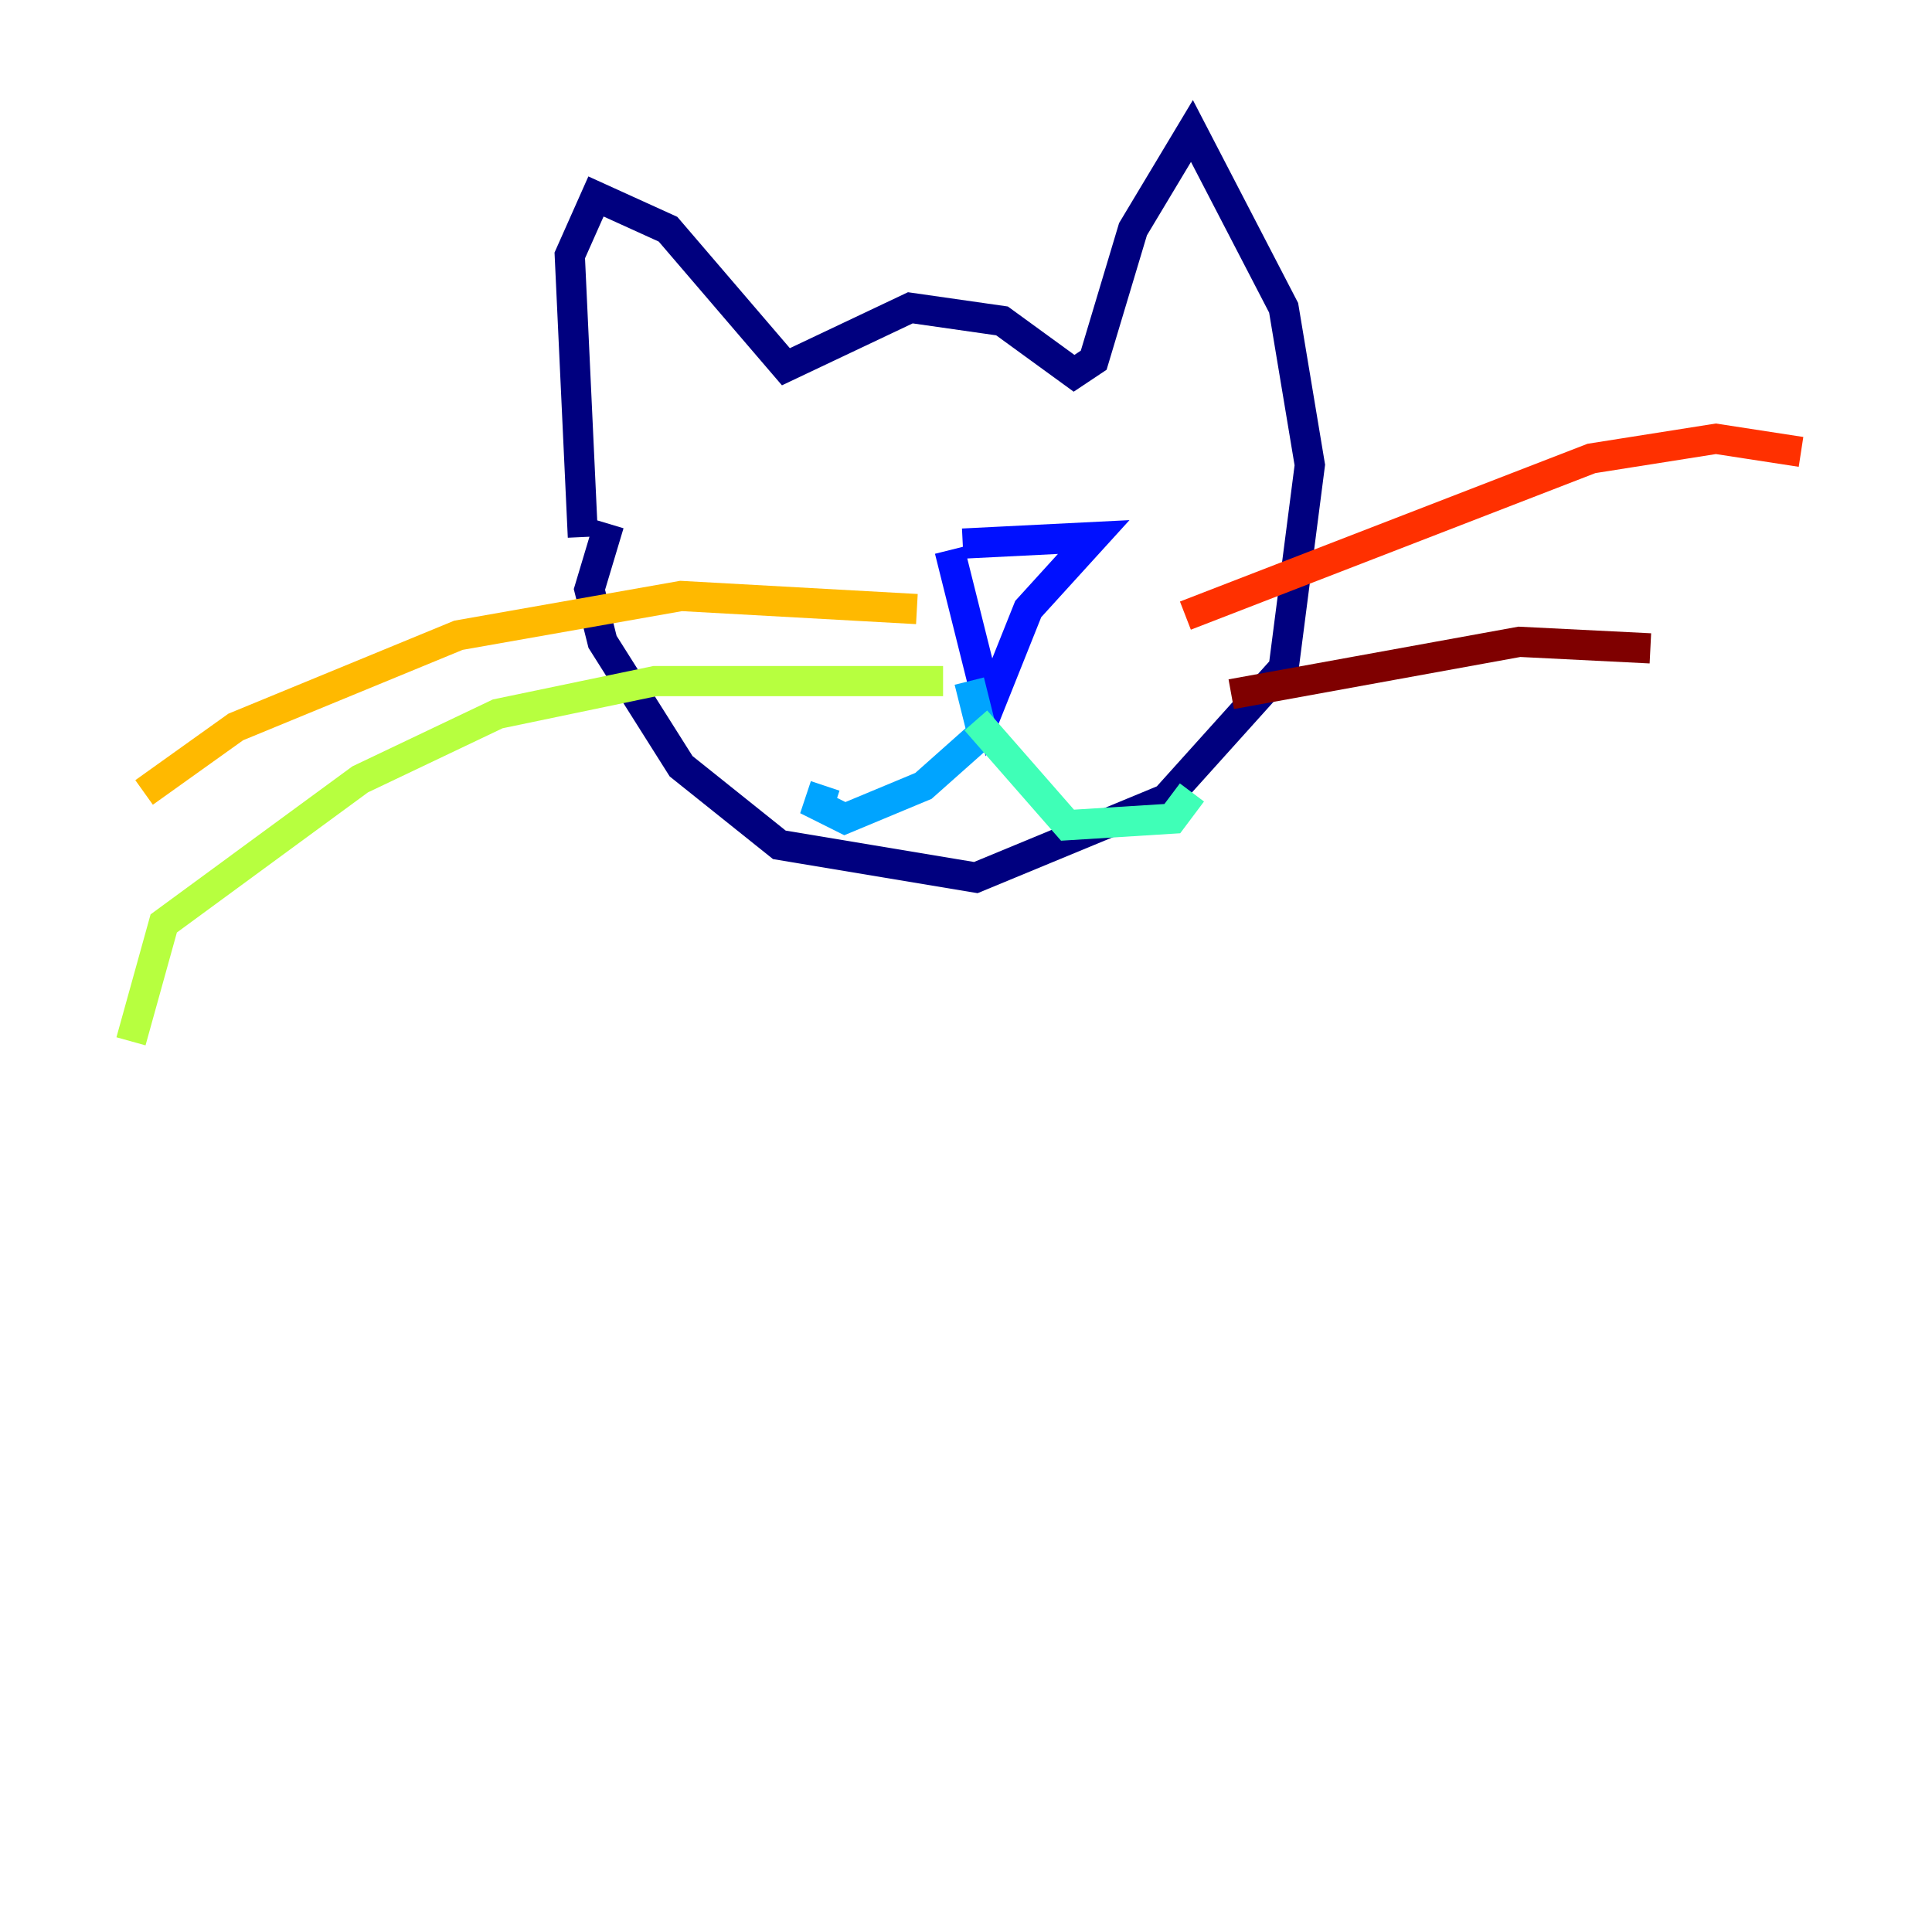 <?xml version="1.0" encoding="utf-8" ?>
<svg baseProfile="tiny" height="128" version="1.2" viewBox="0,0,128,128" width="128" xmlns="http://www.w3.org/2000/svg" xmlns:ev="http://www.w3.org/2001/xml-events" xmlns:xlink="http://www.w3.org/1999/xlink"><defs /><polyline fill="none" points="38.617,35.58 37.749,16.922 39.485,13.017 44.258,15.186 52.068,24.298 60.312,20.393 66.386,21.261 71.159,24.732 72.461,23.864 75.064,15.186 78.969,8.678 85.044,20.393 86.78,30.807 85.044,44.258 77.234,52.936 64.651,58.142 51.634,55.973 45.125,50.766 39.919,42.522 39.051,39.051 40.352,34.712" stroke="#00007f" stroke-width="2" /><polyline fill="none" points="62.915,36.447 65.519,46.861 68.122,40.352 72.461,35.58 63.783,36.014" stroke="#0010ff" stroke-width="2" /><polyline fill="none" points="64.217,45.125 65.085,48.597 61.18,52.068 55.973,54.237 54.237,53.37 54.671,52.068" stroke="#00a4ff" stroke-width="2" /><polyline fill="none" points="64.651,47.729 70.725,54.671 77.668,54.237 78.969,52.502" stroke="#3fffb7" stroke-width="2" /><polyline fill="none" points="62.481,45.125 43.39,45.125 32.976,47.295 23.864,51.634 10.848,61.18 8.678,68.99" stroke="#b7ff3f" stroke-width="2" /><polyline fill="none" points="60.746,40.352 45.125,39.485 30.373,42.088 15.62,48.163 9.546,52.502" stroke="#ffb900" stroke-width="2" /><polyline fill="none" points="78.536,40.786 105.437,30.373 113.681,29.071 119.322,29.939" stroke="#ff3000" stroke-width="2" /><polyline fill="none" points="81.573,45.993 100.664,42.522 109.342,42.956" stroke="#7f0000" stroke-width="2" /></svg>